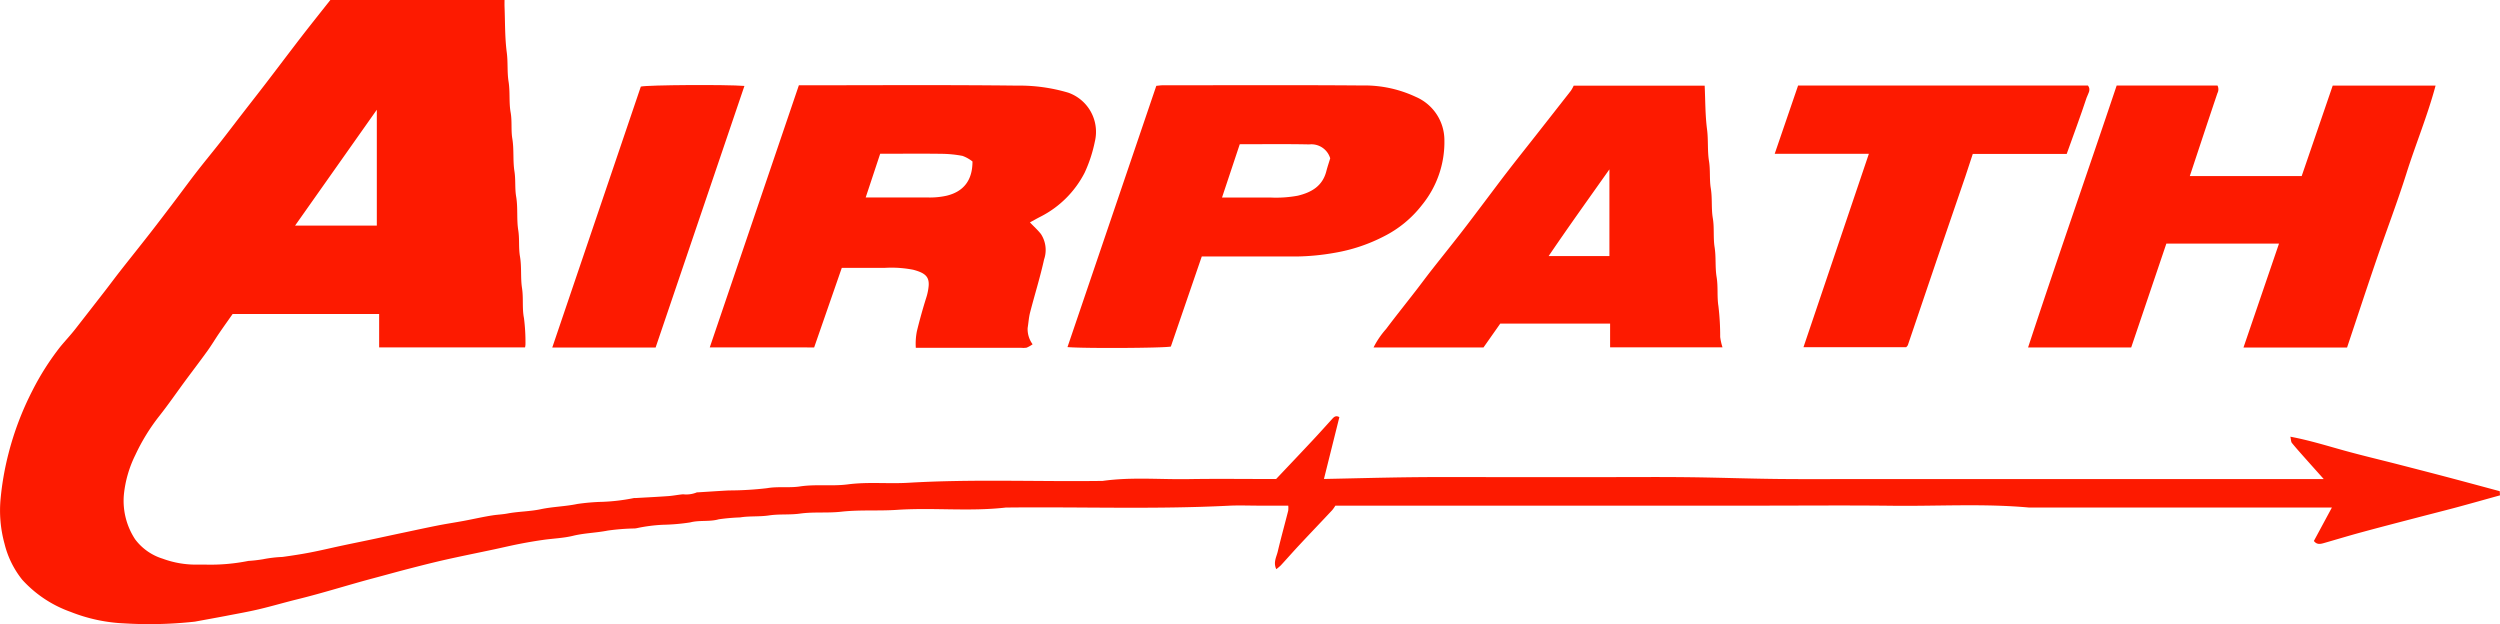 <svg xmlns="http://www.w3.org/2000/svg" width="362" height="90.355" viewBox="0 0 362 90.355"><defs><style>.a{fill:#fd1a00;}</style></defs><g transform="translate(0)"><path class="a" d="M184.779,69.364c1.8-1.9,3.559-3.751,5.3-5.614.963-1.028,1.9-2.077,2.848-3.118.26-.285.535-.507,1.013-.231l-2.233,8.953c4.461-.09,8.826-.212,13.19-.256s8.722-.01,13.084-.01H231.2c4.361,0,8.723-.036,13.084.01,4.383.046,8.764.21,13.148.256,4.36.046,8.722.01,13.084.01h65.959c-.963-1.078-1.81-2.02-2.65-2.967-.66-.744-1.328-1.483-1.956-2.254-.14-.172-.123-.472-.224-.91,2.723.513,5.2,1.286,7.7,1.979,2.515.7,5.057,1.3,7.586,1.947,2.485.639,4.969,1.278,7.451,1.933,2.52.665,5.034,1.349,7.582,2.034l.033.6c-2.13.59-4.252,1.191-6.381,1.764-1.88.5-3.769.975-5.652,1.467-2.7.705-5.393,1.4-8.083,2.133-1.748.474-3.484,1-5.223,1.5-.576.168-1.15.355-1.608-.26l2.605-4.836H293.825c-6.578-.6-13.172-.184-19.758-.259-6.61-.076-13.221-.017-19.832-.017H193.36a5.435,5.435,0,0,1-.454.649c-1.591,1.7-3.2,3.376-4.784,5.075-.9.962-1.765,1.953-2.656,2.92a6.992,6.992,0,0,1-.66.553c-.464-.981.026-1.764.211-2.547.469-1.98,1.015-3.943,1.515-5.915a3.422,3.422,0,0,0,.007-.735h-4.212c-1.469,0-2.941-.064-4.407.01-10.76.542-21.527.141-32.291.266-5.246.6-10.52-.018-15.76.334-2.692.181-5.389-.031-8.05.267-2.005.224-4.016,0-5.985.275-1.5.206-3,.042-4.472.262-1.4.212-2.823.066-4.192.289a28.888,28.888,0,0,0-3.089.272c-1.374.39-2.77.094-4.148.453a29.63,29.63,0,0,1-3.905.34,23.071,23.071,0,0,0-3.857.5,1.951,1.951,0,0,1-.4.038,31.222,31.222,0,0,0-3.777.305c-1.665.329-3.365.353-5.025.757-1.426.347-2.925.386-4.387.6q-1.719.247-3.425.584c-1.218.238-2.426.528-3.64.786-2.3.489-4.605.95-6.9,1.464-1.771.4-3.531.844-5.289,1.3-1.713.44-3.416.918-5.126,1.372-3.718.987-7.382,2.16-11.122,3.08-1.842.453-3.672.994-5.521,1.433-1.64.39-3.305.678-4.962,1-1.441.276-2.886.533-4.329.8-.089.016-.179.022-.269.032a59.969,59.969,0,0,1-9.977.23A23.781,23.781,0,0,1,10.226,88.6a17.229,17.229,0,0,1-7-4.647A13.419,13.419,0,0,1,.653,78.726a18.124,18.124,0,0,1-.559-6.588A41.99,41.99,0,0,1,1.224,65.7a43.467,43.467,0,0,1,3.481-9.167A38.341,38.341,0,0,1,8.7,50.248c.717-.876,1.513-1.715,2.218-2.619q2.151-2.754,4.293-5.516c.767-.99,1.512-2,2.284-2.983,1.412-1.8,2.847-3.584,4.253-5.388,1.183-1.516,2.344-3.05,3.507-4.582,1.08-1.423,2.132-2.868,3.227-4.28,1.129-1.454,2.305-2.872,3.444-4.321,1.051-1.338,2.077-2.7,3.119-4.042,1.15-1.487,2.311-2.966,3.457-4.458,1.334-1.738,2.653-3.489,3.985-5.23q1.142-1.5,2.3-2.977c1-1.269,2-2.529,3.049-3.851H73.057c0,.337-.01.642,0,.946.089,2.225.037,4.468.325,6.668.185,1.41.038,2.821.258,4.2.238,1.5.04,3.015.3,4.466.227,1.279.038,2.547.243,3.788.26,1.583.064,3.191.308,4.741.194,1.23.043,2.455.246,3.649.277,1.63.051,3.285.306,4.88.2,1.277.034,2.548.247,3.786.265,1.539.065,3.1.3,4.606.223,1.456-.006,2.931.281,4.33a27.609,27.609,0,0,1,.217,3.793,2.475,2.475,0,0,1-.06.445H54.9V45.466H33.686c-.579.825-1.276,1.8-1.951,2.785-.578.845-1.1,1.731-1.7,2.561-1.044,1.451-2.132,2.869-3.194,4.308-1.245,1.688-2.435,3.419-3.732,5.065a28.551,28.551,0,0,0-3.5,5.672,16.713,16.713,0,0,0-1.666,5.72,10.147,10.147,0,0,0,1.624,6.515,7.878,7.878,0,0,0,3.974,2.8,13.867,13.867,0,0,0,4.994.864c.413-.005.826-.008,1.239,0a27.933,27.933,0,0,0,6.19-.535,20.146,20.146,0,0,0,2.14-.246,18.192,18.192,0,0,1,2.8-.33c1.324-.184,2.648-.383,3.96-.636,1.567-.3,3.12-.676,4.682-1.008,1.475-.314,2.954-.612,4.43-.924,1.562-.331,3.121-.673,4.683-1,1.606-.34,3.21-.689,4.821-1.005,1.223-.239,2.457-.422,3.682-.651,1.4-.26,2.784-.585,4.187-.8.706-.107,1.418-.131,2.133-.265,1.582-.3,3.226-.284,4.8-.618,1.755-.374,3.546-.394,5.3-.761a30.144,30.144,0,0,1,3.638-.311,28.165,28.165,0,0,0,4.536-.54,1.484,1.484,0,0,1,.275-.009c1.582-.092,3.165-.168,4.746-.282.712-.051,1.418-.2,2.13-.262a4.026,4.026,0,0,0,1.993-.275c.034-.021.09,0,.136-.007,1.49-.092,2.98-.193,4.471-.274a48.132,48.132,0,0,0,5.564-.329c1.6-.277,3.191-.015,4.751-.251,2.318-.35,4.661,0,6.947-.3,2.924-.382,5.836-.06,8.746-.231,9.383-.554,18.773-.142,28.16-.271,4.142-.585,8.305-.189,12.458-.26C176.315,69.308,180.493,69.364,184.779,69.364ZM54.563,15.89,42.728,32.665H54.563Z" transform="translate(0)"/><path class="a" d="M181.071,53.635a4.546,4.546,0,0,1-.865.491,3.094,3.094,0,0,1-.822.016H164.158a9.242,9.242,0,0,1,.161-2.412c.4-1.637.851-3.251,1.356-4.856a7.786,7.786,0,0,0,.344-1.695c.109-1.361-.566-1.889-2.226-2.332a16.244,16.244,0,0,0-4.194-.272c-2.016-.006-4.033,0-6.161,0l-4,11.517H134.321c4.308-12.674,8.592-25.273,12.905-37.96h1.294c10.1,0,20.194-.068,30.289.049a24.814,24.814,0,0,1,7.419,1.021,6.011,6.011,0,0,1,3.859,7.064,20.265,20.265,0,0,1-1.482,4.526,14.61,14.61,0,0,1-6.363,6.352c-.549.278-1.083.585-1.558.843.569.6,1.135,1.1,1.595,1.69a4.212,4.212,0,0,1,.457,3.659c-.569,2.588-1.367,5.126-2.03,7.694-.189.73-.232,1.5-.354,2.246A3.7,3.7,0,0,0,181.071,53.635Zm-8.706-26.469a5.257,5.257,0,0,0-1.445-.809,16.928,16.928,0,0,0-3.079-.3c-2.519-.039-5.038-.013-7.557-.013H159l-2.1,6.335h1.2q3.916,0,7.832,0a11.254,11.254,0,0,0,2.678-.254C171.035,31.542,172.367,29.94,172.365,27.166Z" transform="translate(-31.549 -3.784)"/><path class="a" d="M398.749,54.113H383.817c4.178-12.709,8.58-25.267,12.826-37.922h14.6a1.193,1.193,0,0,1-.008,1.1c-1.343,3.97-2.653,7.952-4,12.008h16.2l4.493-13.1h14.895c-1.17,4.373-2.886,8.481-4.22,12.711-1.329,4.21-2.914,8.338-4.344,12.518-1.443,4.215-2.832,8.449-4.253,12.7h-15c1.718-5.027,3.421-10.01,5.145-15.053H403.84Z" transform="translate(-90.151 -3.803)"/><path class="a" d="M307.894,16.21c.1,2.173.075,4.27.343,6.328.2,1.545.041,3.1.284,4.605.213,1.32.047,2.639.258,3.922.239,1.449.055,2.918.293,4.329s.041,2.822.259,4.2c.23,1.449.057,2.917.292,4.329s.042,2.823.26,4.2a36.294,36.294,0,0,1,.256,4.475,8.479,8.479,0,0,0,.336,1.5H294.2V50.666H278.293l-2.424,3.449h-15.92a12.187,12.187,0,0,1,1.815-2.668c1.4-1.862,2.857-3.68,4.285-5.521.767-.99,1.508-2,2.28-2.985,1.412-1.8,2.848-3.581,4.253-5.386,1.153-1.481,2.276-2.986,3.409-4.482s2.252-3.006,3.4-4.491c1.343-1.738,2.712-3.455,4.07-5.182q2.533-3.225,5.061-6.455a5.387,5.387,0,0,0,.406-.735ZM294.1,28.329c-3.028,4.286-5.944,8.344-8.8,12.556h8.8Z" transform="translate(-61.057 -3.807)"/><path class="a" d="M221.468,40.922c-1.51,4.4-3,8.735-4.477,13.045-1.043.224-12.617.285-14.968.078l12.861-37.83c.371-.034.637-.08.9-.08,9.635,0,19.27-.051,28.9.028a17.454,17.454,0,0,1,7.778,1.653A6.827,6.827,0,0,1,256.6,24.05a14.422,14.422,0,0,1-3.244,9.417,16.126,16.126,0,0,1-5.5,4.536,24.381,24.381,0,0,1-7.152,2.39,33.843,33.843,0,0,1-5.5.533c-4.129-.01-8.259,0-12.388,0Zm5.5-16.251L224.4,32.384c2.354,0,4.642,0,6.931,0a17.118,17.118,0,0,0,4.057-.265c1.989-.483,3.566-1.4,4.116-3.539.164-.641.38-1.269.562-1.87a2.843,2.843,0,0,0-3.038-2.012C233.69,24.624,230.344,24.671,226.966,24.671Z" transform="translate(-47.451 -3.786)"/><path class="a" d="M378.147,26.088h-13.6c-.354,1.077-.7,2.161-1.066,3.237-1.372,4.013-2.757,8.022-4.125,12.036q-2.115,6.21-4.214,12.426c-.027.08-.113.141-.24.291H340.03L349.5,26.072H335.865l3.388-9.888h41.968c.5.639-.017,1.23-.191,1.757C380.144,20.622,379.156,23.27,378.147,26.088Z" transform="translate(-78.888 -3.801)"/><path class="a" d="M119.482,54.1H104.517q6.433-18.954,12.825-37.784c1.058-.241,12.325-.311,15-.094Z" transform="translate(-24.549 -3.779)"/></g></svg>